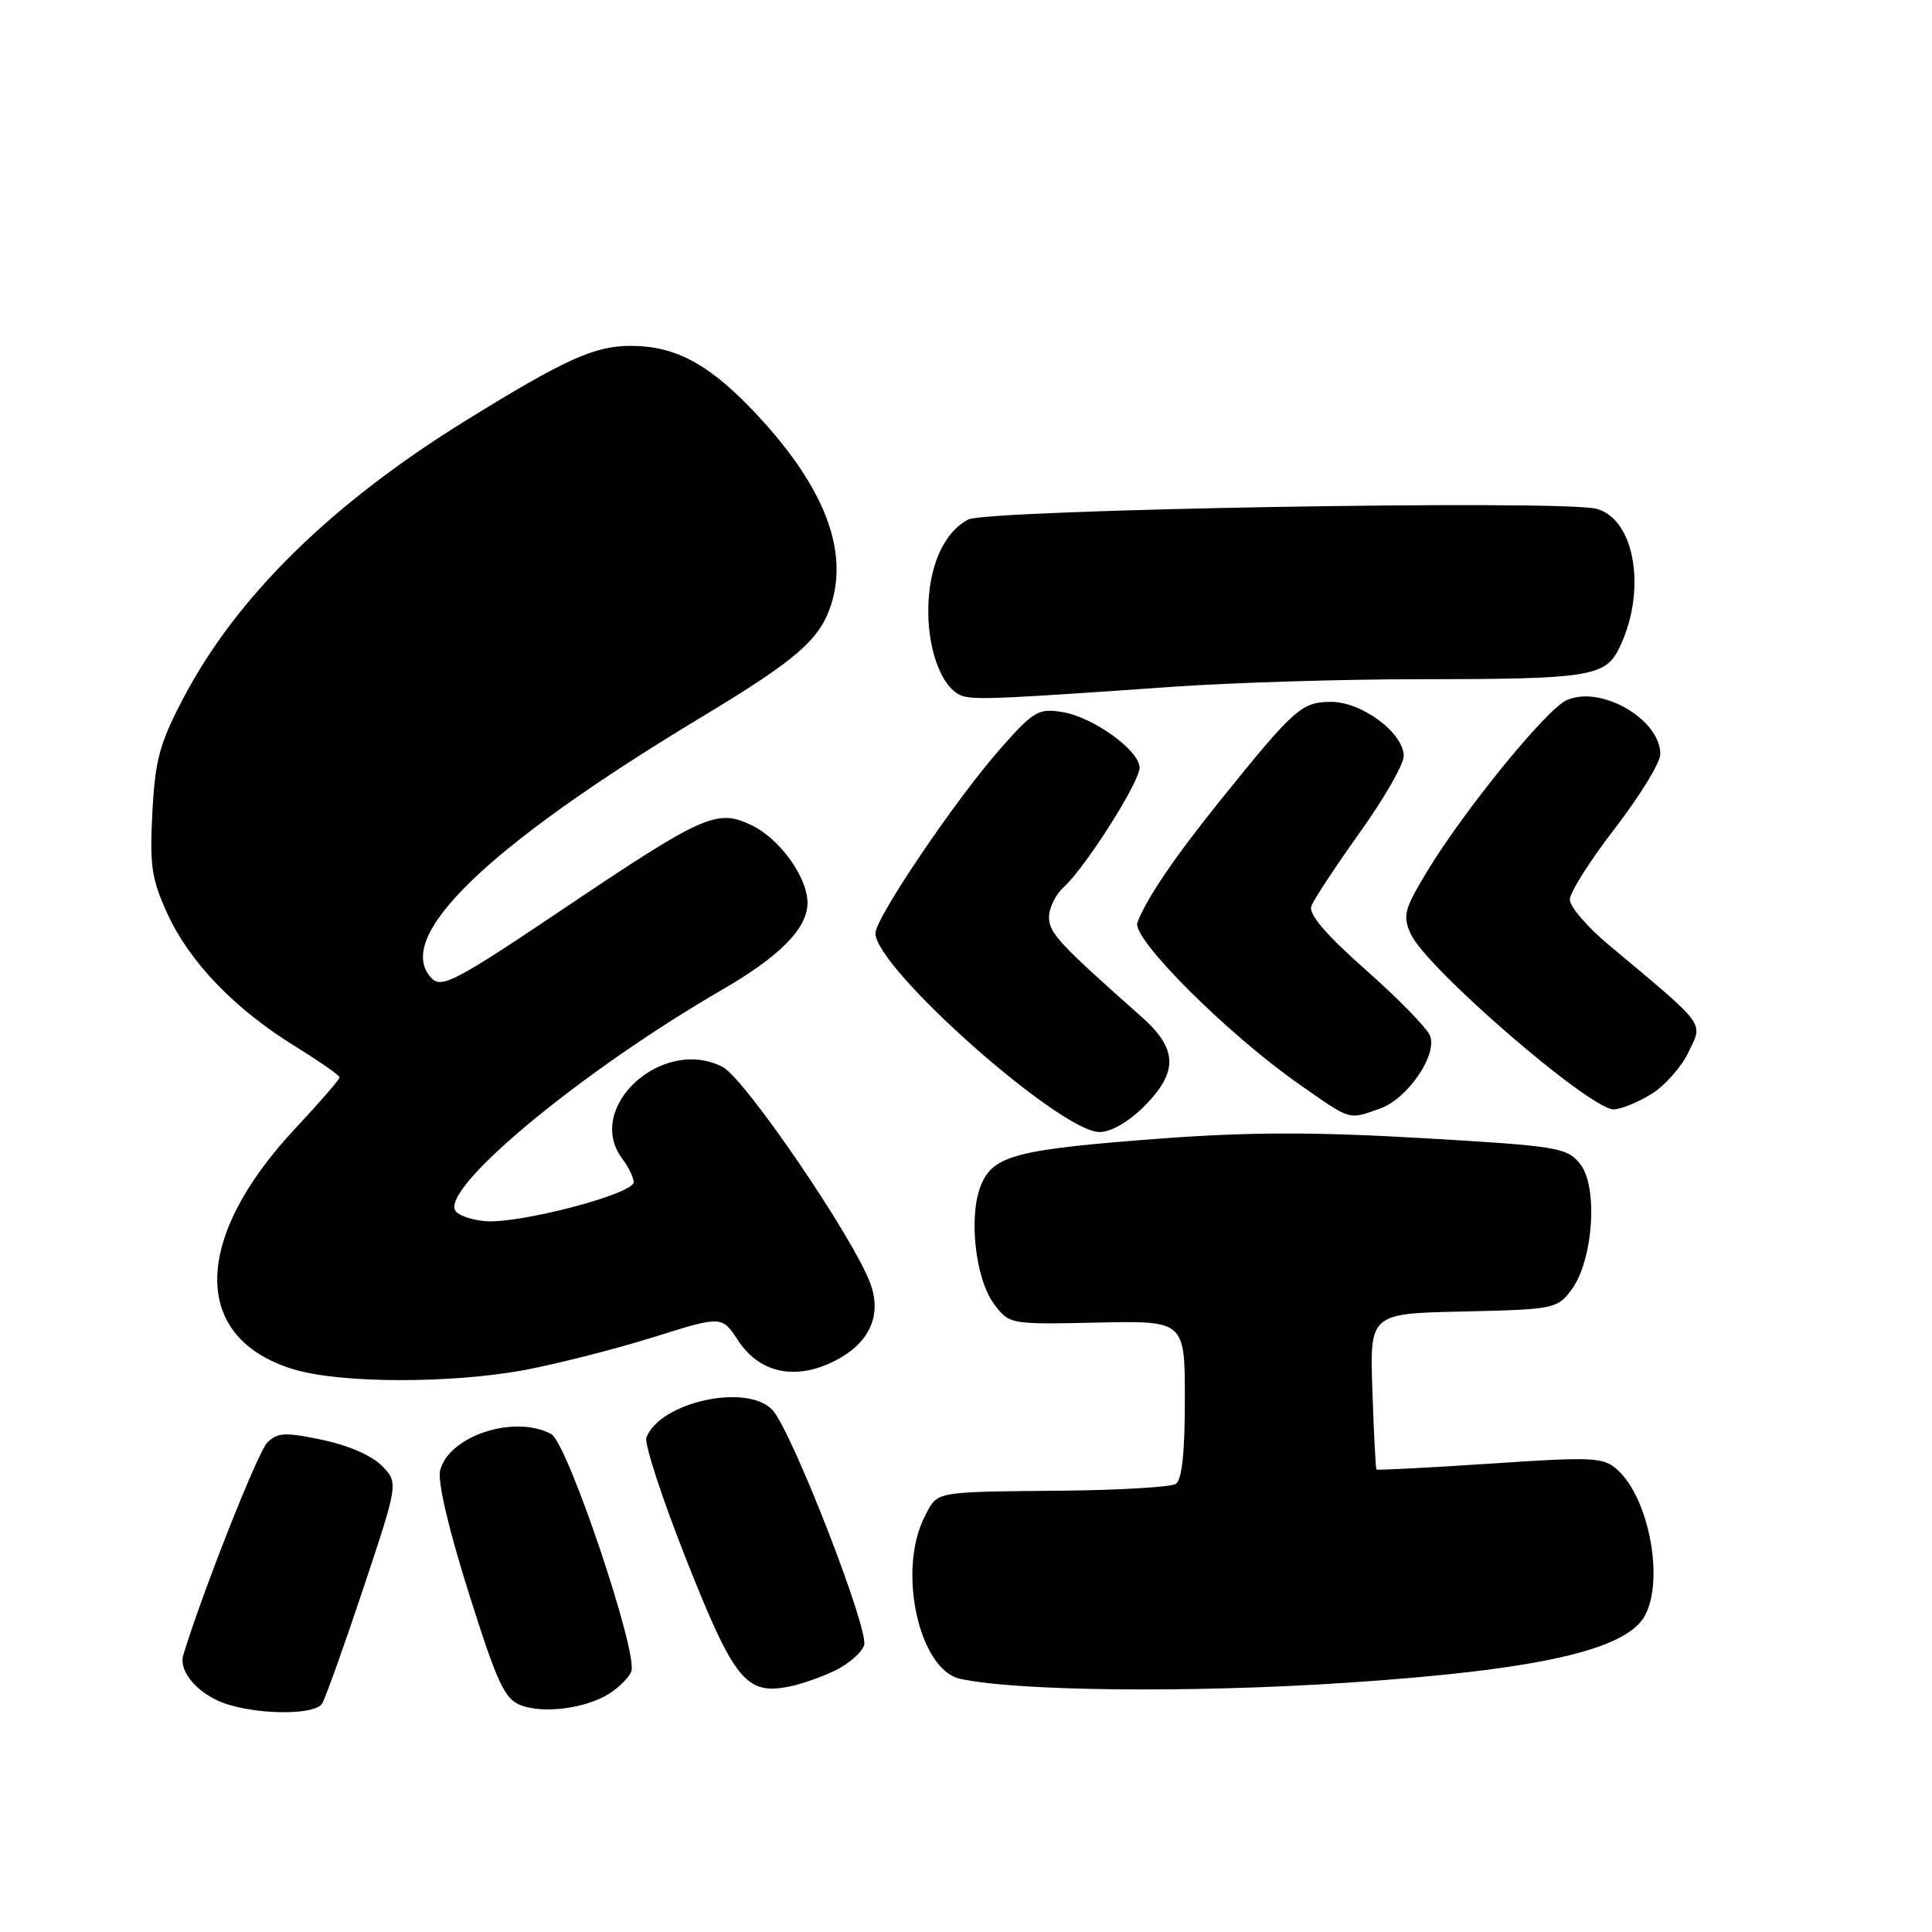 <?xml version="1.0" encoding="UTF-8" standalone="no"?>
<!DOCTYPE svg PUBLIC "-//W3C//DTD SVG 1.1//EN" "http://www.w3.org/Graphics/SVG/1.1/DTD/svg11.dtd" >
<svg xmlns="http://www.w3.org/2000/svg" xmlns:xlink="http://www.w3.org/1999/xlink" version="1.1" viewBox="0 0 256 256">
 <g >
 <path fill="currentColor"
d=" M 42.67 225.75 C 43.11 225.06 45.56 218.20 48.13 210.50 C 52.79 196.50 52.79 196.50 50.62 194.24 C 49.31 192.89 46.14 191.50 42.71 190.79 C 37.76 189.75 36.77 189.80 35.41 191.16 C 34.15 192.42 26.85 210.90 24.29 219.28 C 23.59 221.61 26.53 224.80 30.42 225.92 C 35.05 227.27 41.77 227.17 42.67 225.75 Z  M 80.80 224.37 C 82.07 223.55 83.35 222.25 83.65 221.48 C 84.58 219.04 75.19 191.17 73.04 190.02 C 68.16 187.41 59.48 190.25 58.32 194.84 C 57.96 196.29 59.42 202.56 62.12 211.10 C 65.88 223.02 66.85 225.12 69.00 225.95 C 72.06 227.12 77.70 226.37 80.80 224.37 Z  M 110.54 221.41 C 112.40 220.53 114.19 218.99 114.50 217.99 C 115.16 215.91 104.96 189.72 102.38 186.86 C 99.09 183.23 87.46 185.74 85.65 190.48 C 85.35 191.26 87.73 198.57 90.96 206.71 C 97.22 222.51 98.83 224.54 104.33 223.53 C 105.89 223.25 108.68 222.30 110.54 221.41 Z  M 178.50 222.97 C 203.78 221.29 215.52 218.64 217.97 214.06 C 220.54 209.25 218.48 198.46 214.28 194.72 C 212.44 193.09 211.08 193.02 197.44 193.94 C 189.28 194.48 182.51 194.83 182.39 194.72 C 182.28 194.60 182.04 189.90 181.85 184.28 C 181.50 174.05 181.50 174.05 193.89 173.78 C 205.93 173.51 206.34 173.42 208.23 170.90 C 211.12 167.02 211.79 157.19 209.36 154.21 C 207.61 152.05 206.42 151.85 188.50 150.81 C 174.32 149.98 165.57 149.99 154.00 150.85 C 134.66 152.30 131.62 153.08 129.99 157.03 C 128.30 161.11 129.23 169.50 131.74 172.82 C 133.75 175.48 133.83 175.50 145.38 175.25 C 157.00 175.00 157.00 175.00 157.00 185.44 C 157.00 192.51 156.61 196.12 155.79 196.63 C 155.13 197.04 148.49 197.44 141.04 197.52 C 123.43 197.70 124.29 197.54 122.53 200.95 C 118.87 208.03 121.75 221.24 127.22 222.45 C 134.73 224.10 157.91 224.34 178.50 222.97 Z  M 69.69 181.50 C 74.05 180.67 81.67 178.72 86.63 177.17 C 95.65 174.34 95.65 174.34 97.80 177.62 C 100.67 181.99 105.49 182.98 110.73 180.26 C 115.27 177.91 116.90 174.23 115.29 169.97 C 112.96 163.80 98.68 142.89 95.76 141.38 C 87.77 137.24 77.35 146.79 82.47 153.56 C 83.28 154.63 83.95 156.01 83.97 156.64 C 84.01 158.20 68.80 162.19 64.29 161.81 C 62.29 161.64 60.47 160.94 60.25 160.26 C 59.11 156.79 77.51 141.67 95.68 131.15 C 103.38 126.69 107.00 123.00 107.00 119.62 C 106.99 116.23 103.30 111.11 99.58 109.34 C 94.97 107.14 93.27 107.90 74.11 120.79 C 60.61 129.87 58.53 130.96 57.25 129.68 C 51.91 124.34 64.39 112.22 93.00 94.99 C 105.51 87.45 108.58 84.80 110.09 80.23 C 112.47 73.01 109.28 64.66 100.52 55.19 C 94.16 48.33 89.64 45.83 83.55 45.83 C 78.76 45.83 74.84 47.61 61.63 55.78 C 43.92 66.74 31.36 79.07 24.35 92.41 C 21.14 98.51 20.56 100.64 20.19 107.65 C 19.82 114.74 20.08 116.49 22.22 121.15 C 25.17 127.54 31.15 133.74 39.15 138.67 C 42.37 140.66 45.00 142.50 45.00 142.76 C 45.00 143.03 42.37 146.06 39.15 149.50 C 25.45 164.14 25.32 177.27 38.83 181.42 C 45.02 183.33 59.86 183.36 69.69 181.50 Z  M 151.60 146.60 C 156.14 142.06 156.06 138.99 151.30 134.77 C 140.34 125.06 139.00 123.62 139.00 121.53 C 139.00 120.31 139.88 118.51 140.96 117.54 C 143.81 114.96 151.00 103.64 151.00 101.73 C 151.00 99.44 144.85 95.01 140.76 94.35 C 137.61 93.84 136.96 94.21 132.60 99.15 C 126.69 105.84 116.00 121.62 116.00 123.66 C 116.00 128.29 140.48 150.00 145.70 150.00 C 147.21 150.00 149.55 148.65 151.60 146.60 Z  M 182.82 146.91 C 186.46 145.64 190.45 139.88 189.50 137.27 C 189.15 136.29 185.34 132.38 181.03 128.57 C 175.67 123.82 173.38 121.15 173.76 120.07 C 174.07 119.21 176.95 114.83 180.16 110.34 C 183.37 105.86 186.00 101.29 186.00 100.18 C 186.00 97.13 180.47 93.00 176.38 93.00 C 172.50 93.00 171.50 93.89 161.78 105.95 C 155.64 113.57 151.86 119.14 150.71 122.25 C 149.93 124.35 162.69 137.07 172.26 143.75 C 179.12 148.53 178.61 148.38 182.82 146.91 Z  M 218.76 145.00 C 220.56 143.91 222.80 141.39 223.74 139.41 C 225.67 135.37 226.26 136.16 213.15 125.19 C 210.32 122.83 208.00 120.13 208.01 119.19 C 208.01 118.26 210.71 114.00 214.01 109.73 C 217.30 105.45 220.00 101.05 220.00 99.93 C 220.00 95.29 212.08 90.73 207.56 92.79 C 204.87 94.02 193.96 107.42 189.11 115.45 C 186.06 120.50 185.84 121.35 186.94 123.77 C 189.00 128.28 210.65 147.00 213.82 147.00 C 214.74 146.99 216.97 146.10 218.76 145.00 Z  M 155.56 90.99 C 163.29 90.45 177.97 90.00 188.18 90.00 C 210.18 90.00 212.62 89.64 214.43 86.12 C 218.28 78.57 216.74 68.73 211.49 67.41 C 206.66 66.20 130.73 67.51 128.26 68.85 C 124.98 70.62 123.00 75.20 123.00 81.00 C 123.00 86.70 125.07 91.63 127.74 92.28 C 129.61 92.73 133.29 92.56 155.56 90.99 Z "/>
</g>
</svg>